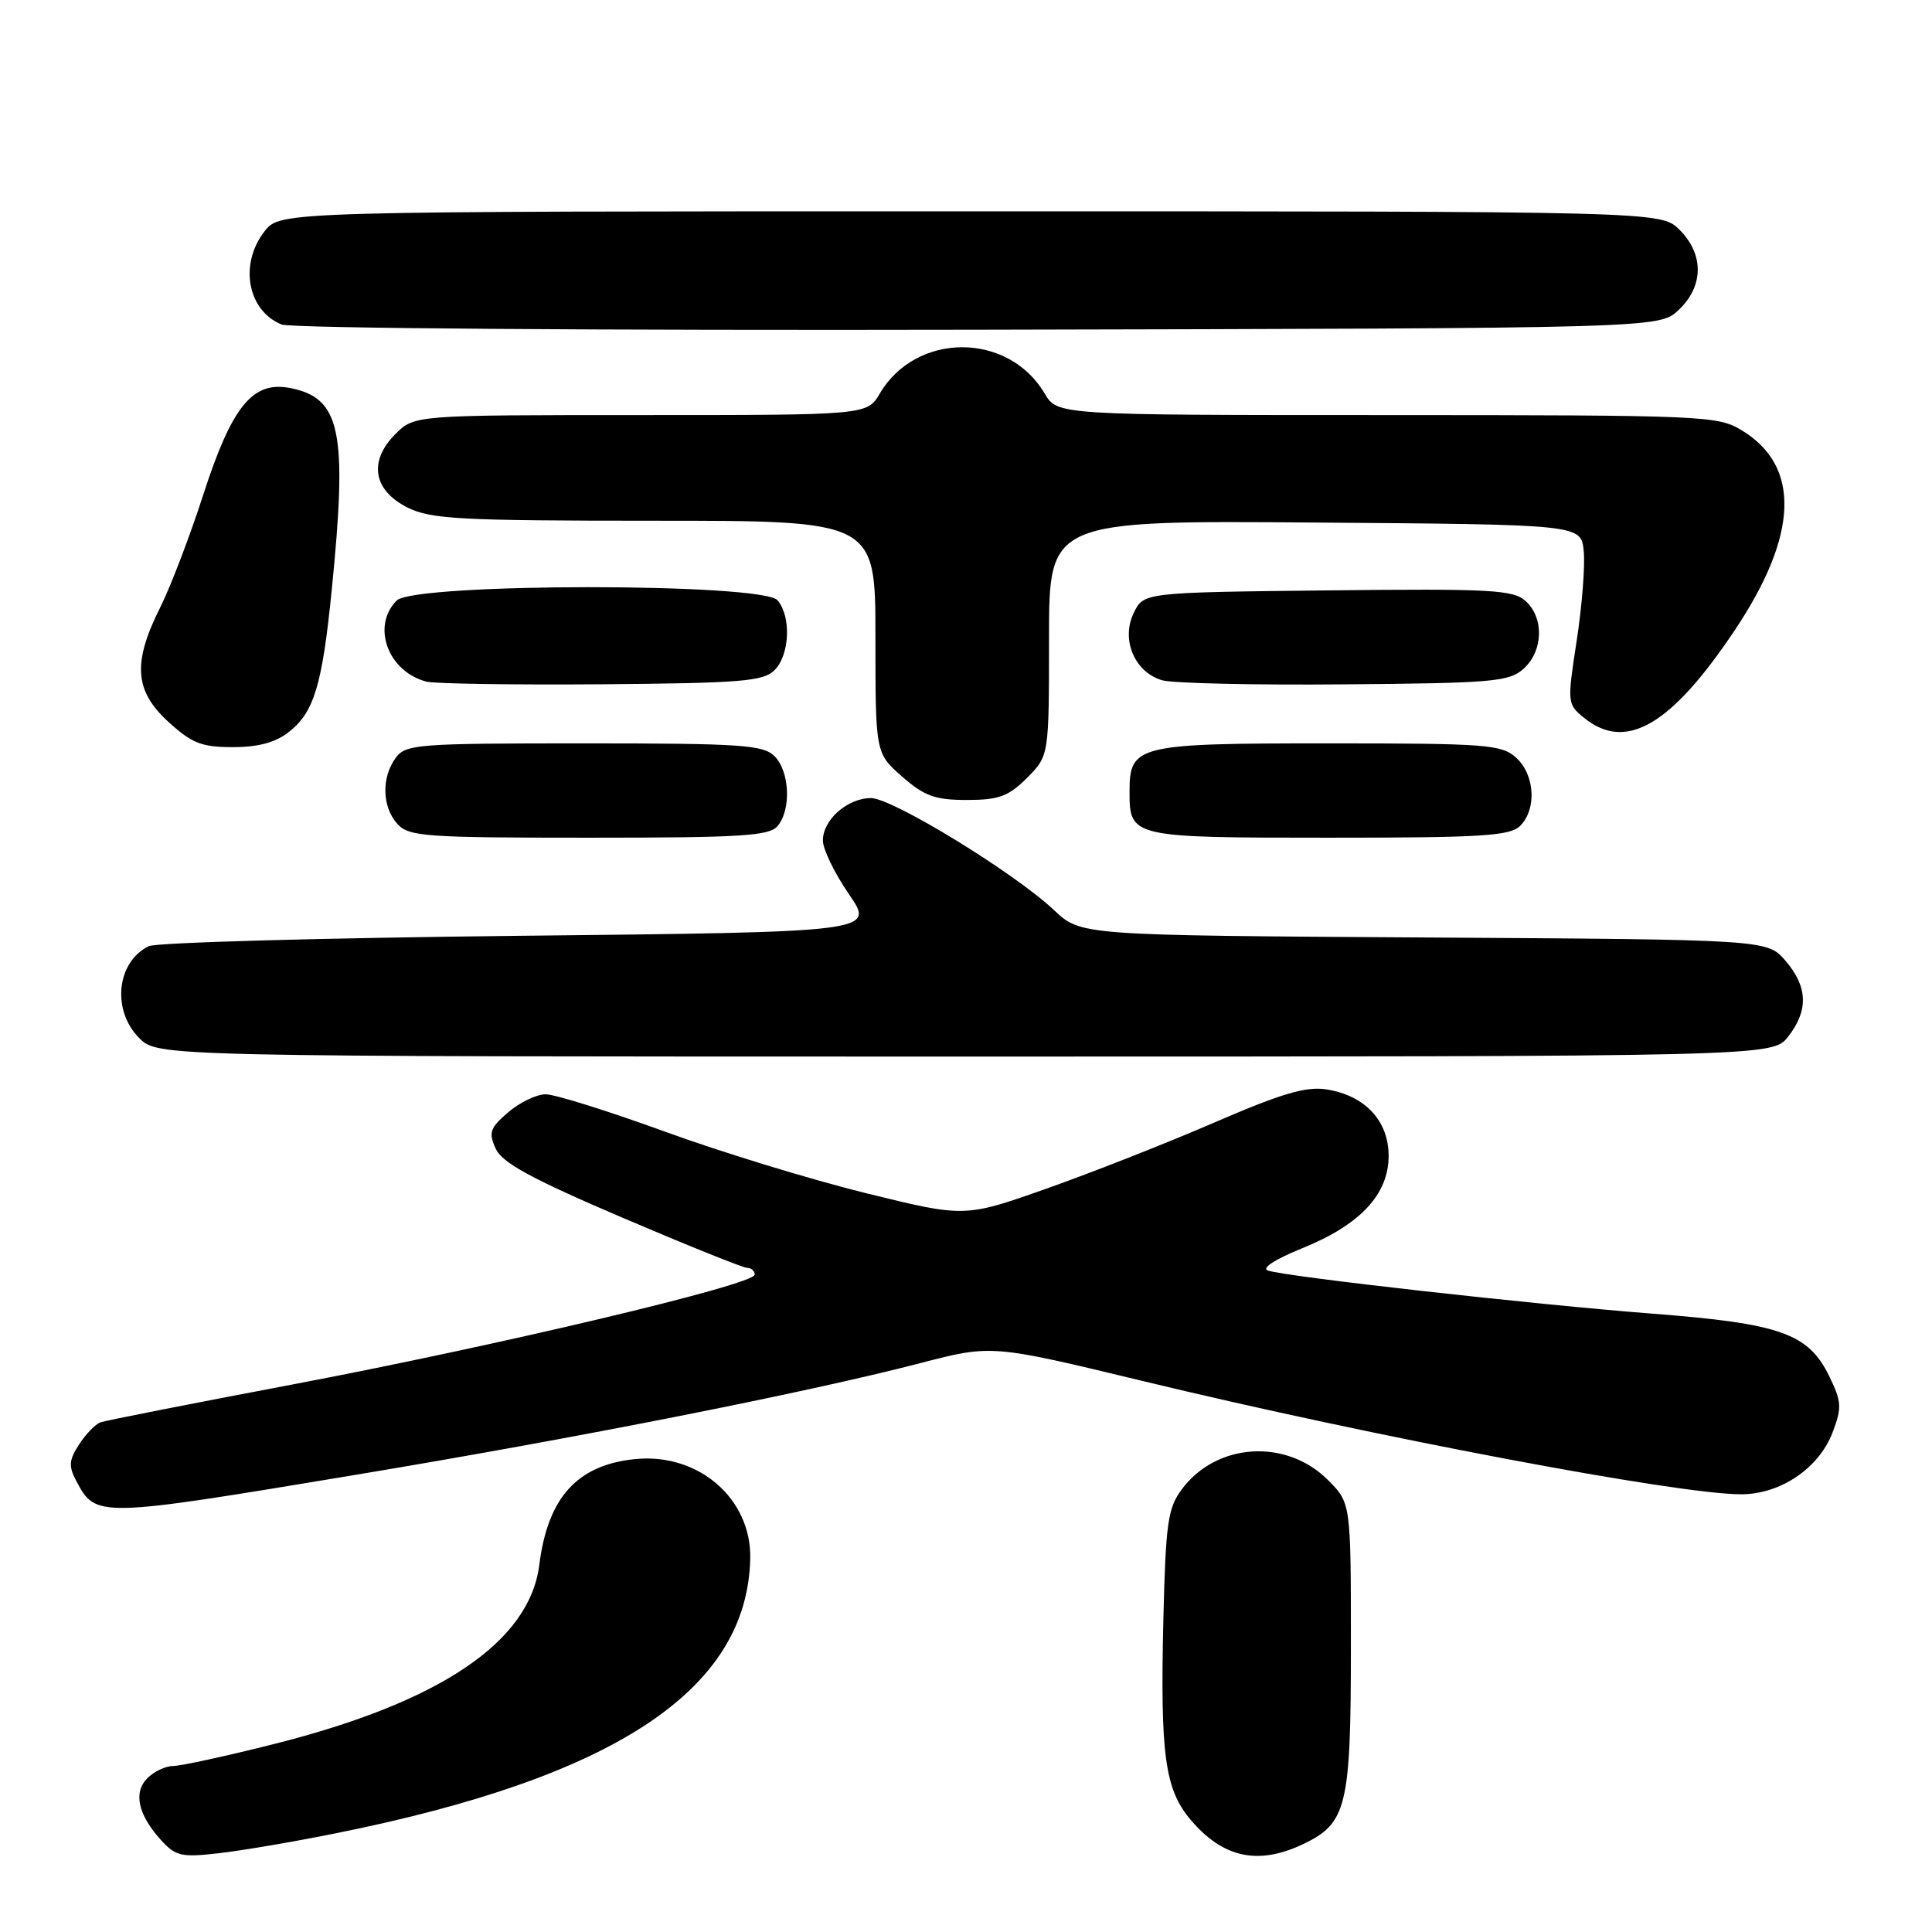 <?xml version="1.0" encoding="UTF-8" standalone="no"?>
<!DOCTYPE svg PUBLIC "-//W3C//DTD SVG 1.1//EN" "http://www.w3.org/Graphics/SVG/1.1/DTD/svg11.dtd" >
<svg xmlns="http://www.w3.org/2000/svg" xmlns:xlink="http://www.w3.org/1999/xlink" version="1.1" viewBox="0 0 256 256">
 <g >
 <path fill="currentColor"
d=" M 44.50 242.92 C 81.56 235.48 99.03 223.90 99.41 206.52 C 99.58 198.57 92.53 192.48 84.14 193.34 C 76.48 194.11 72.58 198.43 71.46 207.36 C 70.17 217.54 58.38 225.52 36.40 231.07 C 30.01 232.68 23.97 234.00 22.96 234.00 C 21.96 234.00 20.42 234.72 19.54 235.61 C 17.63 237.51 18.28 240.46 21.36 243.85 C 23.28 245.96 24.07 246.13 29.00 245.56 C 32.02 245.22 39.00 244.03 44.50 242.92 Z  M 172.64 244.37 C 178.47 241.60 179.00 239.40 179.00 218.13 C 179.00 199.15 179.00 199.15 175.96 196.11 C 170.43 190.58 161.21 191.16 156.61 197.32 C 154.74 199.83 154.46 201.77 154.15 214.69 C 153.73 232.49 154.35 237.07 157.73 241.09 C 162.01 246.17 166.67 247.20 172.64 244.37 Z  M 46.84 195.47 C 76.40 190.56 106.96 184.52 121.95 180.62 C 131.41 178.16 131.41 178.16 151.45 183.00 C 182.09 190.40 222.24 198.00 230.71 198.00 C 235.92 198.00 241.02 194.55 242.83 189.80 C 244.08 186.50 244.03 185.73 242.36 182.31 C 239.61 176.69 235.89 175.37 219.00 174.07 C 203.30 172.86 170.43 169.18 168.00 168.35 C 167.11 168.05 168.95 166.86 172.50 165.42 C 180.22 162.31 184.00 158.27 184.00 153.16 C 184.00 148.52 180.89 145.18 175.82 144.36 C 173.09 143.92 169.93 144.84 160.93 148.73 C 154.64 151.45 144.62 155.40 138.66 157.50 C 127.83 161.33 127.83 161.33 114.66 158.08 C 107.42 156.29 95.42 152.62 88.00 149.91 C 80.58 147.21 73.51 145.00 72.31 145.00 C 71.10 145.00 68.87 146.07 67.34 147.38 C 64.92 149.46 64.71 150.07 65.68 152.20 C 66.54 154.08 70.37 156.17 82.41 161.32 C 91.00 164.99 98.47 168.00 99.01 168.00 C 99.56 168.00 100.00 168.41 100.00 168.90 C 100.00 170.22 66.09 178.27 38.50 183.50 C 25.30 186.00 13.96 188.23 13.31 188.47 C 12.65 188.70 11.38 190.01 10.49 191.38 C 9.15 193.43 9.07 194.28 10.08 196.18 C 12.69 201.13 12.78 201.13 46.84 195.47 Z  M 236.93 137.37 C 239.65 133.90 239.55 130.75 236.59 127.31 C 234.17 124.50 234.17 124.50 188.70 124.22 C 143.22 123.94 143.22 123.94 139.68 120.61 C 134.42 115.65 118.25 105.75 115.41 105.75 C 112.28 105.75 108.99 108.67 109.04 111.40 C 109.05 112.56 110.61 115.75 112.50 118.50 C 115.93 123.50 115.93 123.50 68.71 124.00 C 42.75 124.28 20.70 124.89 19.72 125.37 C 15.44 127.46 14.78 133.87 18.45 137.55 C 20.91 140.00 20.91 140.00 127.88 140.00 C 234.85 140.00 234.85 140.00 236.93 137.37 Z  M 103.04 109.45 C 104.87 107.25 104.64 102.21 102.63 100.20 C 101.12 98.70 98.22 98.50 77.38 98.50 C 55.23 98.50 53.75 98.61 52.42 100.44 C 50.52 103.04 50.63 106.93 52.65 109.17 C 54.17 110.85 56.32 111.00 78.03 111.00 C 98.26 111.00 101.94 110.77 103.04 109.45 Z  M 201.43 109.43 C 203.65 107.20 203.38 102.66 200.90 100.40 C 198.95 98.65 197.01 98.50 175.93 98.50 C 150.63 98.50 149.67 98.73 149.67 104.90 C 149.67 110.95 149.88 111.00 176.05 111.00 C 196.36 111.00 200.09 110.77 201.43 109.43 Z  M 136.08 103.08 C 139.00 100.15 139.00 100.15 139.00 84.56 C 139.00 68.97 139.00 68.97 174.25 69.24 C 209.50 69.50 209.50 69.50 209.85 73.00 C 210.05 74.92 209.63 80.28 208.92 84.89 C 207.65 93.17 207.66 93.31 209.93 95.14 C 215.45 99.61 221.43 96.13 229.87 83.50 C 238.30 70.89 238.63 61.79 230.81 57.03 C 227.62 55.08 225.87 55.01 183.81 55.00 C 140.11 55.00 140.11 55.00 138.42 52.14 C 133.60 43.97 121.40 43.97 116.58 52.14 C 114.89 55.00 114.89 55.00 84.90 55.00 C 54.91 55.00 54.91 55.00 52.39 57.52 C 48.80 61.11 49.44 64.97 54.00 67.25 C 57.09 68.79 60.91 69.00 86.75 69.00 C 116.00 69.00 116.00 69.00 116.00 84.40 C 116.00 99.79 116.00 99.79 119.53 102.90 C 122.49 105.49 123.90 106.00 128.11 106.00 C 132.35 106.00 133.62 105.53 136.08 103.08 Z  M 38.29 96.98 C 41.62 94.37 42.70 90.76 43.96 78.14 C 46.07 57.11 45.15 52.71 38.41 51.41 C 33.47 50.46 30.73 53.83 26.95 65.50 C 25.18 71.00 22.61 77.71 21.26 80.42 C 17.55 87.81 17.81 91.52 22.28 95.62 C 25.42 98.49 26.70 99.00 30.85 99.00 C 34.23 99.00 36.52 98.38 38.29 96.98 Z  M 102.63 88.80 C 104.64 86.78 104.87 81.75 103.04 79.55 C 101.10 77.21 54.91 77.23 52.57 79.57 C 49.19 82.95 51.39 88.98 56.50 90.32 C 57.60 90.60 68.05 90.76 79.72 90.67 C 98.22 90.52 101.15 90.28 102.63 88.80 Z  M 201.90 88.60 C 204.49 86.24 204.62 81.87 202.15 79.64 C 200.51 78.15 197.55 77.99 175.91 78.23 C 151.53 78.50 151.53 78.50 150.21 81.25 C 148.52 84.78 150.35 89.08 154.00 90.14 C 155.38 90.54 166.24 90.79 178.15 90.68 C 197.88 90.52 199.98 90.33 201.90 88.60 Z  M 222.42 41.08 C 225.76 37.94 225.81 33.72 222.55 30.45 C 220.09 28.00 220.09 28.00 128.62 28.00 C 37.15 28.00 37.15 28.00 35.07 30.63 C 31.66 34.98 32.78 41.16 37.32 43.00 C 38.55 43.50 78.90 43.80 129.67 43.69 C 219.84 43.50 219.84 43.50 222.42 41.08 Z "/>
</g>
</svg>